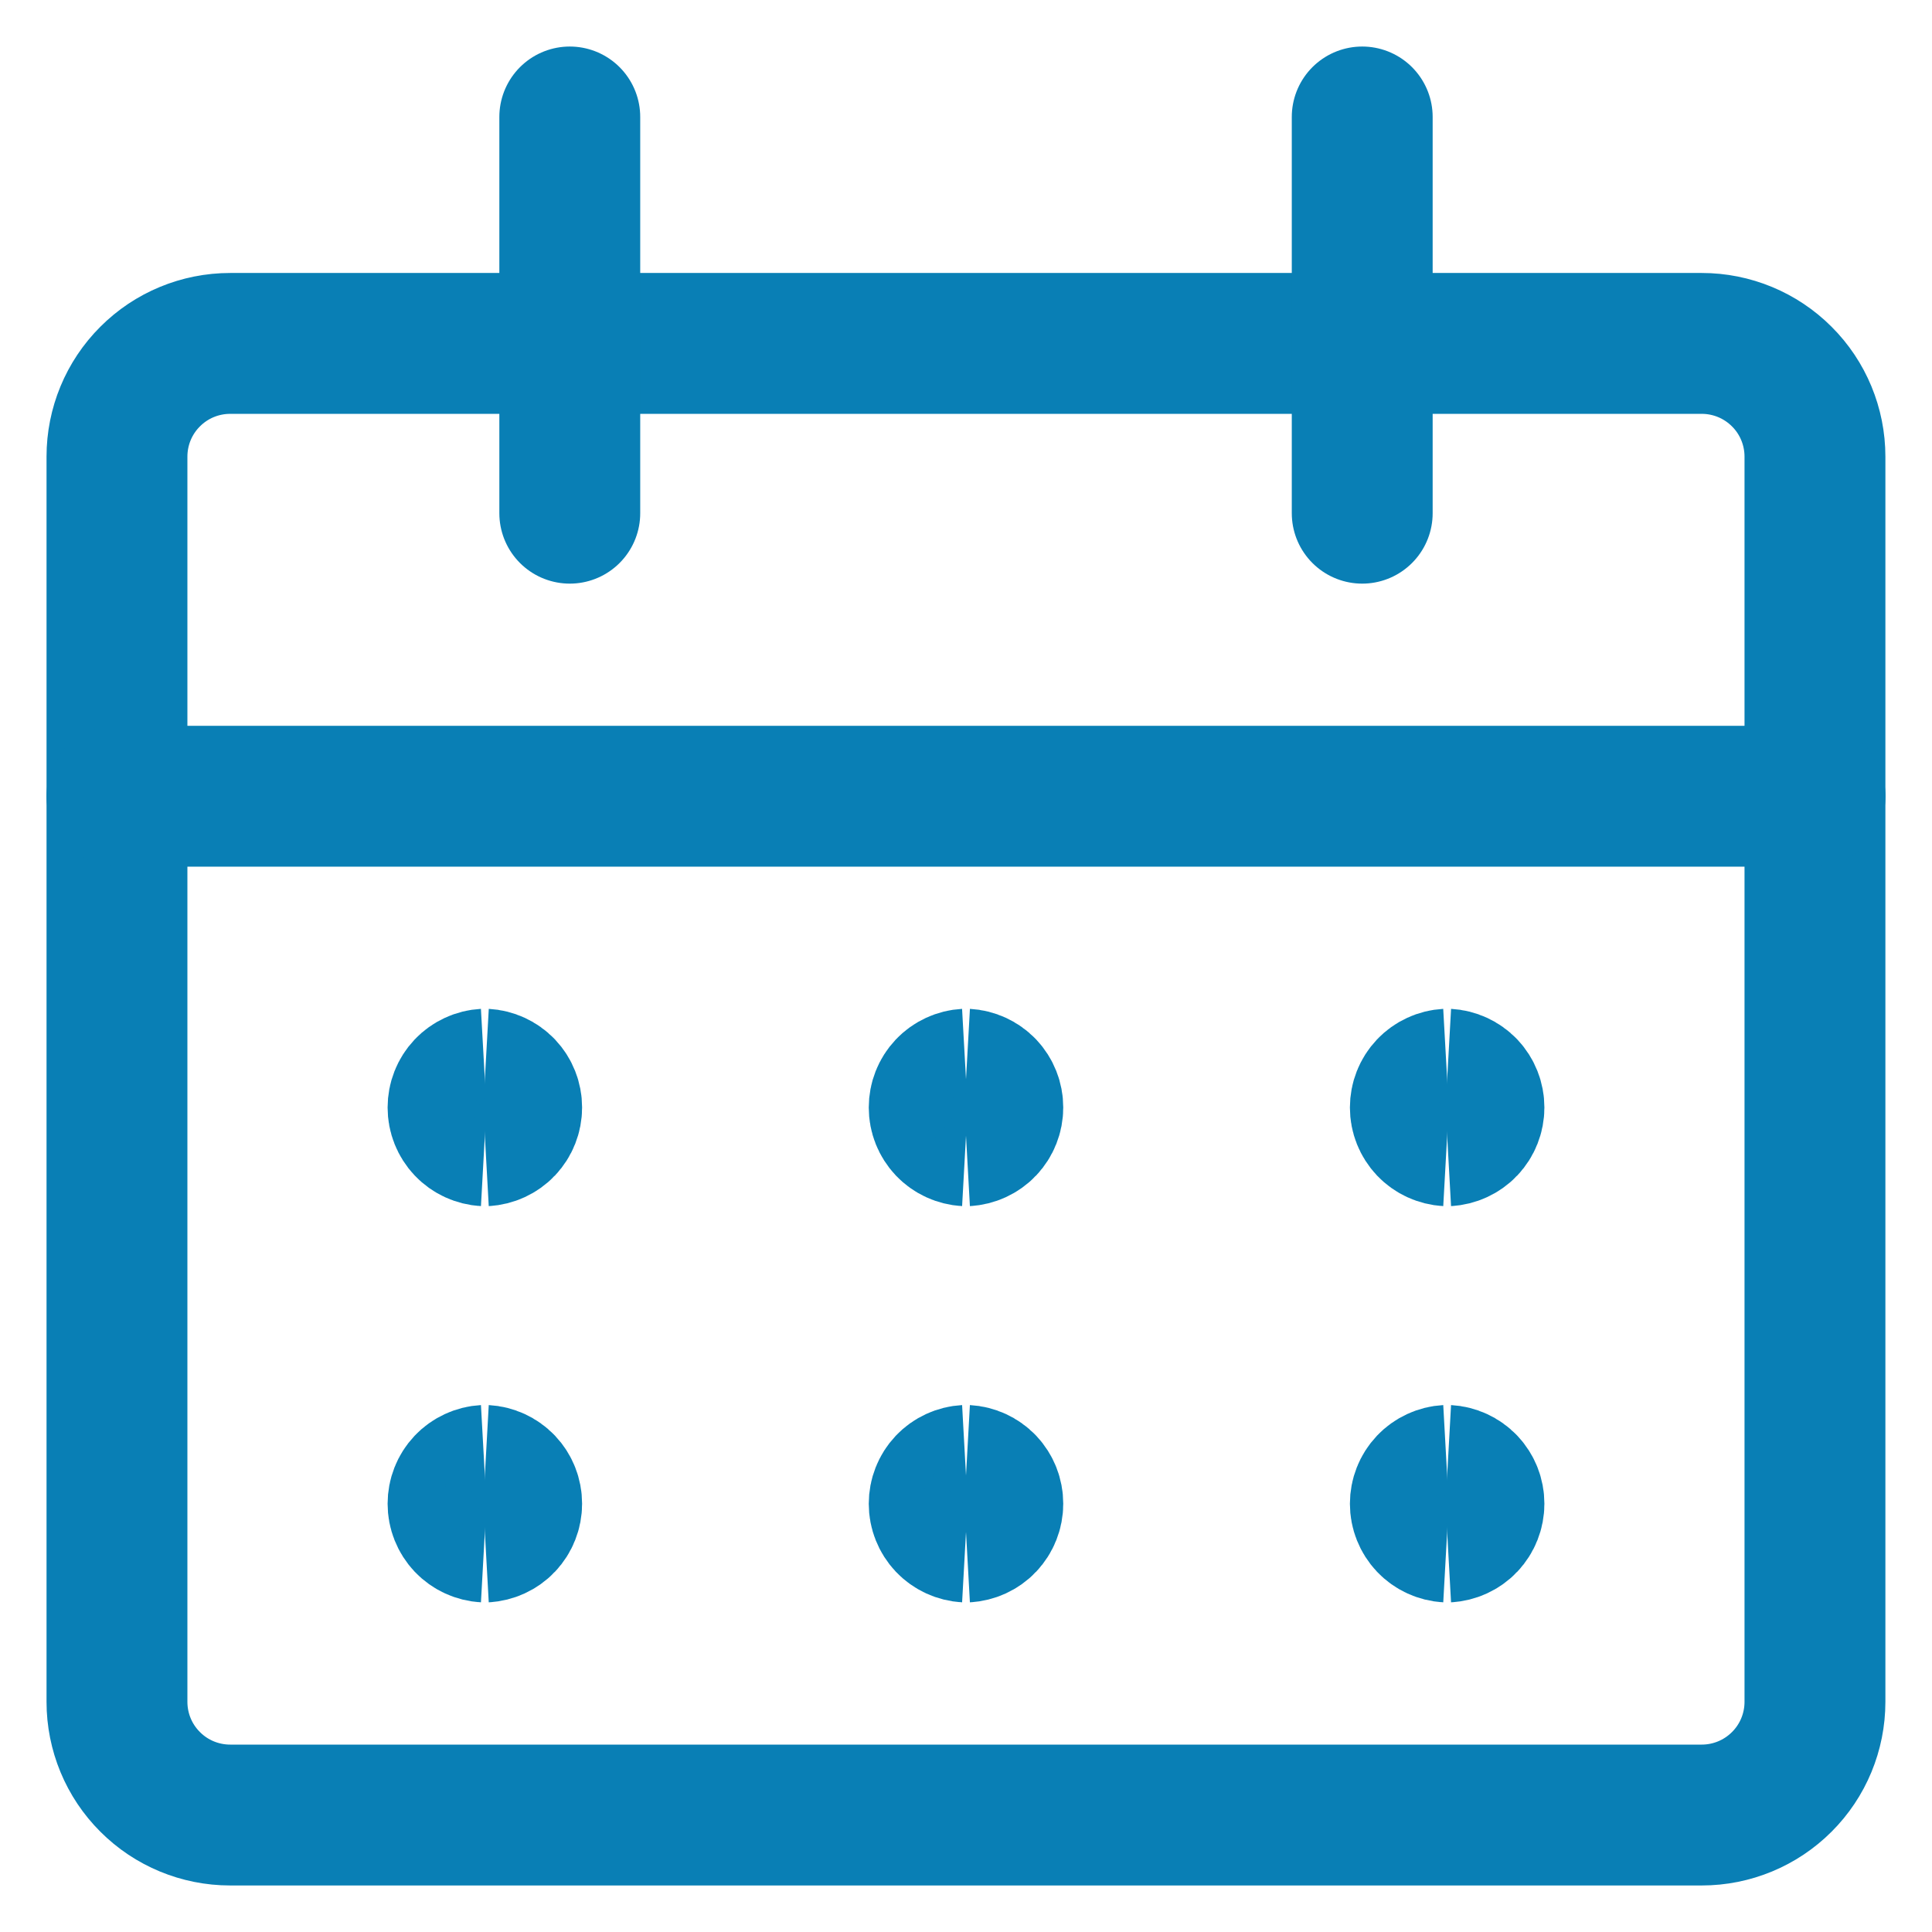 <svg width="24" height="24" viewBox="0 0 24 24" fill="none" xmlns="http://www.w3.org/2000/svg">
<g clip-path="url(#clip0_5_3108)">
<path d="M21.141 4.266H2.859C2.486 4.266 2.128 4.414 1.865 4.678C1.601 4.941 1.453 5.299 1.453 5.672V21.141C1.453 21.514 1.601 21.872 1.865 22.135C2.128 22.399 2.486 22.547 2.859 22.547H21.14C21.513 22.547 21.87 22.399 22.134 22.135C22.398 21.872 22.546 21.514 22.546 21.141V5.672C22.546 5.299 22.398 4.941 22.134 4.678C21.87 4.414 21.513 4.266 21.14 4.266H21.141Z" stroke="#097FB5" stroke-width="1.75" stroke-linecap="round" stroke-linejoin="round"/>
<path d="M1.453 9.891H22.547" stroke="#097FB5" stroke-width="1.75" stroke-linecap="round" stroke-linejoin="round"/>
<path d="M7.078 6.375V1.453" stroke="#097FB5" stroke-width="1.75" stroke-linecap="round" stroke-linejoin="round"/>
<path d="M16.922 6.375V1.453" stroke="#097FB5" stroke-width="1.75" stroke-linecap="round" stroke-linejoin="round"/>
<path d="M6.023 14.109C5.933 14.104 5.848 14.065 5.786 14C5.724 13.934 5.69 13.848 5.69 13.758C5.69 13.667 5.724 13.581 5.786 13.515C5.848 13.45 5.933 13.411 6.023 13.406" stroke="#097FB5" stroke-width="1.75"/>
<path d="M6.023 14.109C6.113 14.104 6.198 14.065 6.26 14C6.322 13.934 6.356 13.848 6.356 13.758C6.356 13.667 6.322 13.581 6.26 13.515C6.198 13.45 6.113 13.411 6.023 13.406" stroke="#097FB5" stroke-width="1.75"/>
<path d="M6.023 19.031C5.933 19.026 5.848 18.987 5.786 18.922C5.724 18.856 5.69 18.77 5.69 18.68C5.69 18.589 5.724 18.503 5.786 18.437C5.848 18.372 5.933 18.333 6.023 18.328" stroke="#097FB5" stroke-width="1.75"/>
<path d="M6.023 19.031C6.113 19.026 6.198 18.987 6.26 18.922C6.322 18.856 6.356 18.77 6.356 18.68C6.356 18.589 6.322 18.503 6.26 18.437C6.198 18.372 6.113 18.333 6.023 18.328" stroke="#097FB5" stroke-width="1.75"/>
<path d="M12 14.109C11.91 14.104 11.825 14.065 11.763 14C11.701 13.934 11.667 13.848 11.667 13.758C11.667 13.667 11.701 13.581 11.763 13.515C11.825 13.45 11.91 13.411 12 13.406" stroke="#097FB5" stroke-width="1.75"/>
<path d="M12 14.109C12.09 14.104 12.175 14.065 12.237 14C12.299 13.934 12.333 13.848 12.333 13.758C12.333 13.667 12.299 13.581 12.237 13.515C12.175 13.45 12.09 13.411 12 13.406" stroke="#097FB5" stroke-width="1.75"/>
<path d="M12 19.031C11.91 19.026 11.825 18.987 11.763 18.922C11.701 18.856 11.667 18.77 11.667 18.68C11.667 18.589 11.701 18.503 11.763 18.437C11.825 18.372 11.91 18.333 12 18.328" stroke="#097FB5" stroke-width="1.75"/>
<path d="M12 19.031C12.09 19.026 12.175 18.987 12.237 18.922C12.299 18.856 12.333 18.77 12.333 18.68C12.333 18.589 12.299 18.503 12.237 18.437C12.175 18.372 12.09 18.333 12 18.328" stroke="#097FB5" stroke-width="1.75"/>
<path d="M17.977 14.109C17.887 14.104 17.802 14.065 17.74 14C17.678 13.934 17.644 13.848 17.644 13.758C17.644 13.667 17.678 13.581 17.74 13.515C17.802 13.45 17.887 13.411 17.977 13.406" stroke="#097FB5" stroke-width="1.75"/>
<path d="M17.977 14.109C18.067 14.104 18.152 14.065 18.214 14C18.276 13.934 18.31 13.848 18.31 13.758C18.31 13.667 18.276 13.581 18.214 13.515C18.152 13.45 18.067 13.411 17.977 13.406" stroke="#097FB5" stroke-width="1.75"/>
<path d="M17.977 19.031C17.887 19.026 17.802 18.987 17.74 18.922C17.678 18.856 17.644 18.77 17.644 18.68C17.644 18.589 17.678 18.503 17.74 18.437C17.802 18.372 17.887 18.333 17.977 18.328" stroke="#097FB5" stroke-width="1.75"/>
<path d="M17.977 19.031C18.067 19.026 18.152 18.987 18.214 18.922C18.276 18.856 18.31 18.77 18.31 18.68C18.31 18.589 18.276 18.503 18.214 18.437C18.152 18.372 18.067 18.333 17.977 18.328" stroke="#097FB5" stroke-width="1.75"/>
</g>
<defs>
<clipPath id="clip0_5_3108">
<rect width="24" height="24" fill="white"/>
</clipPath>
</defs>
</svg>
